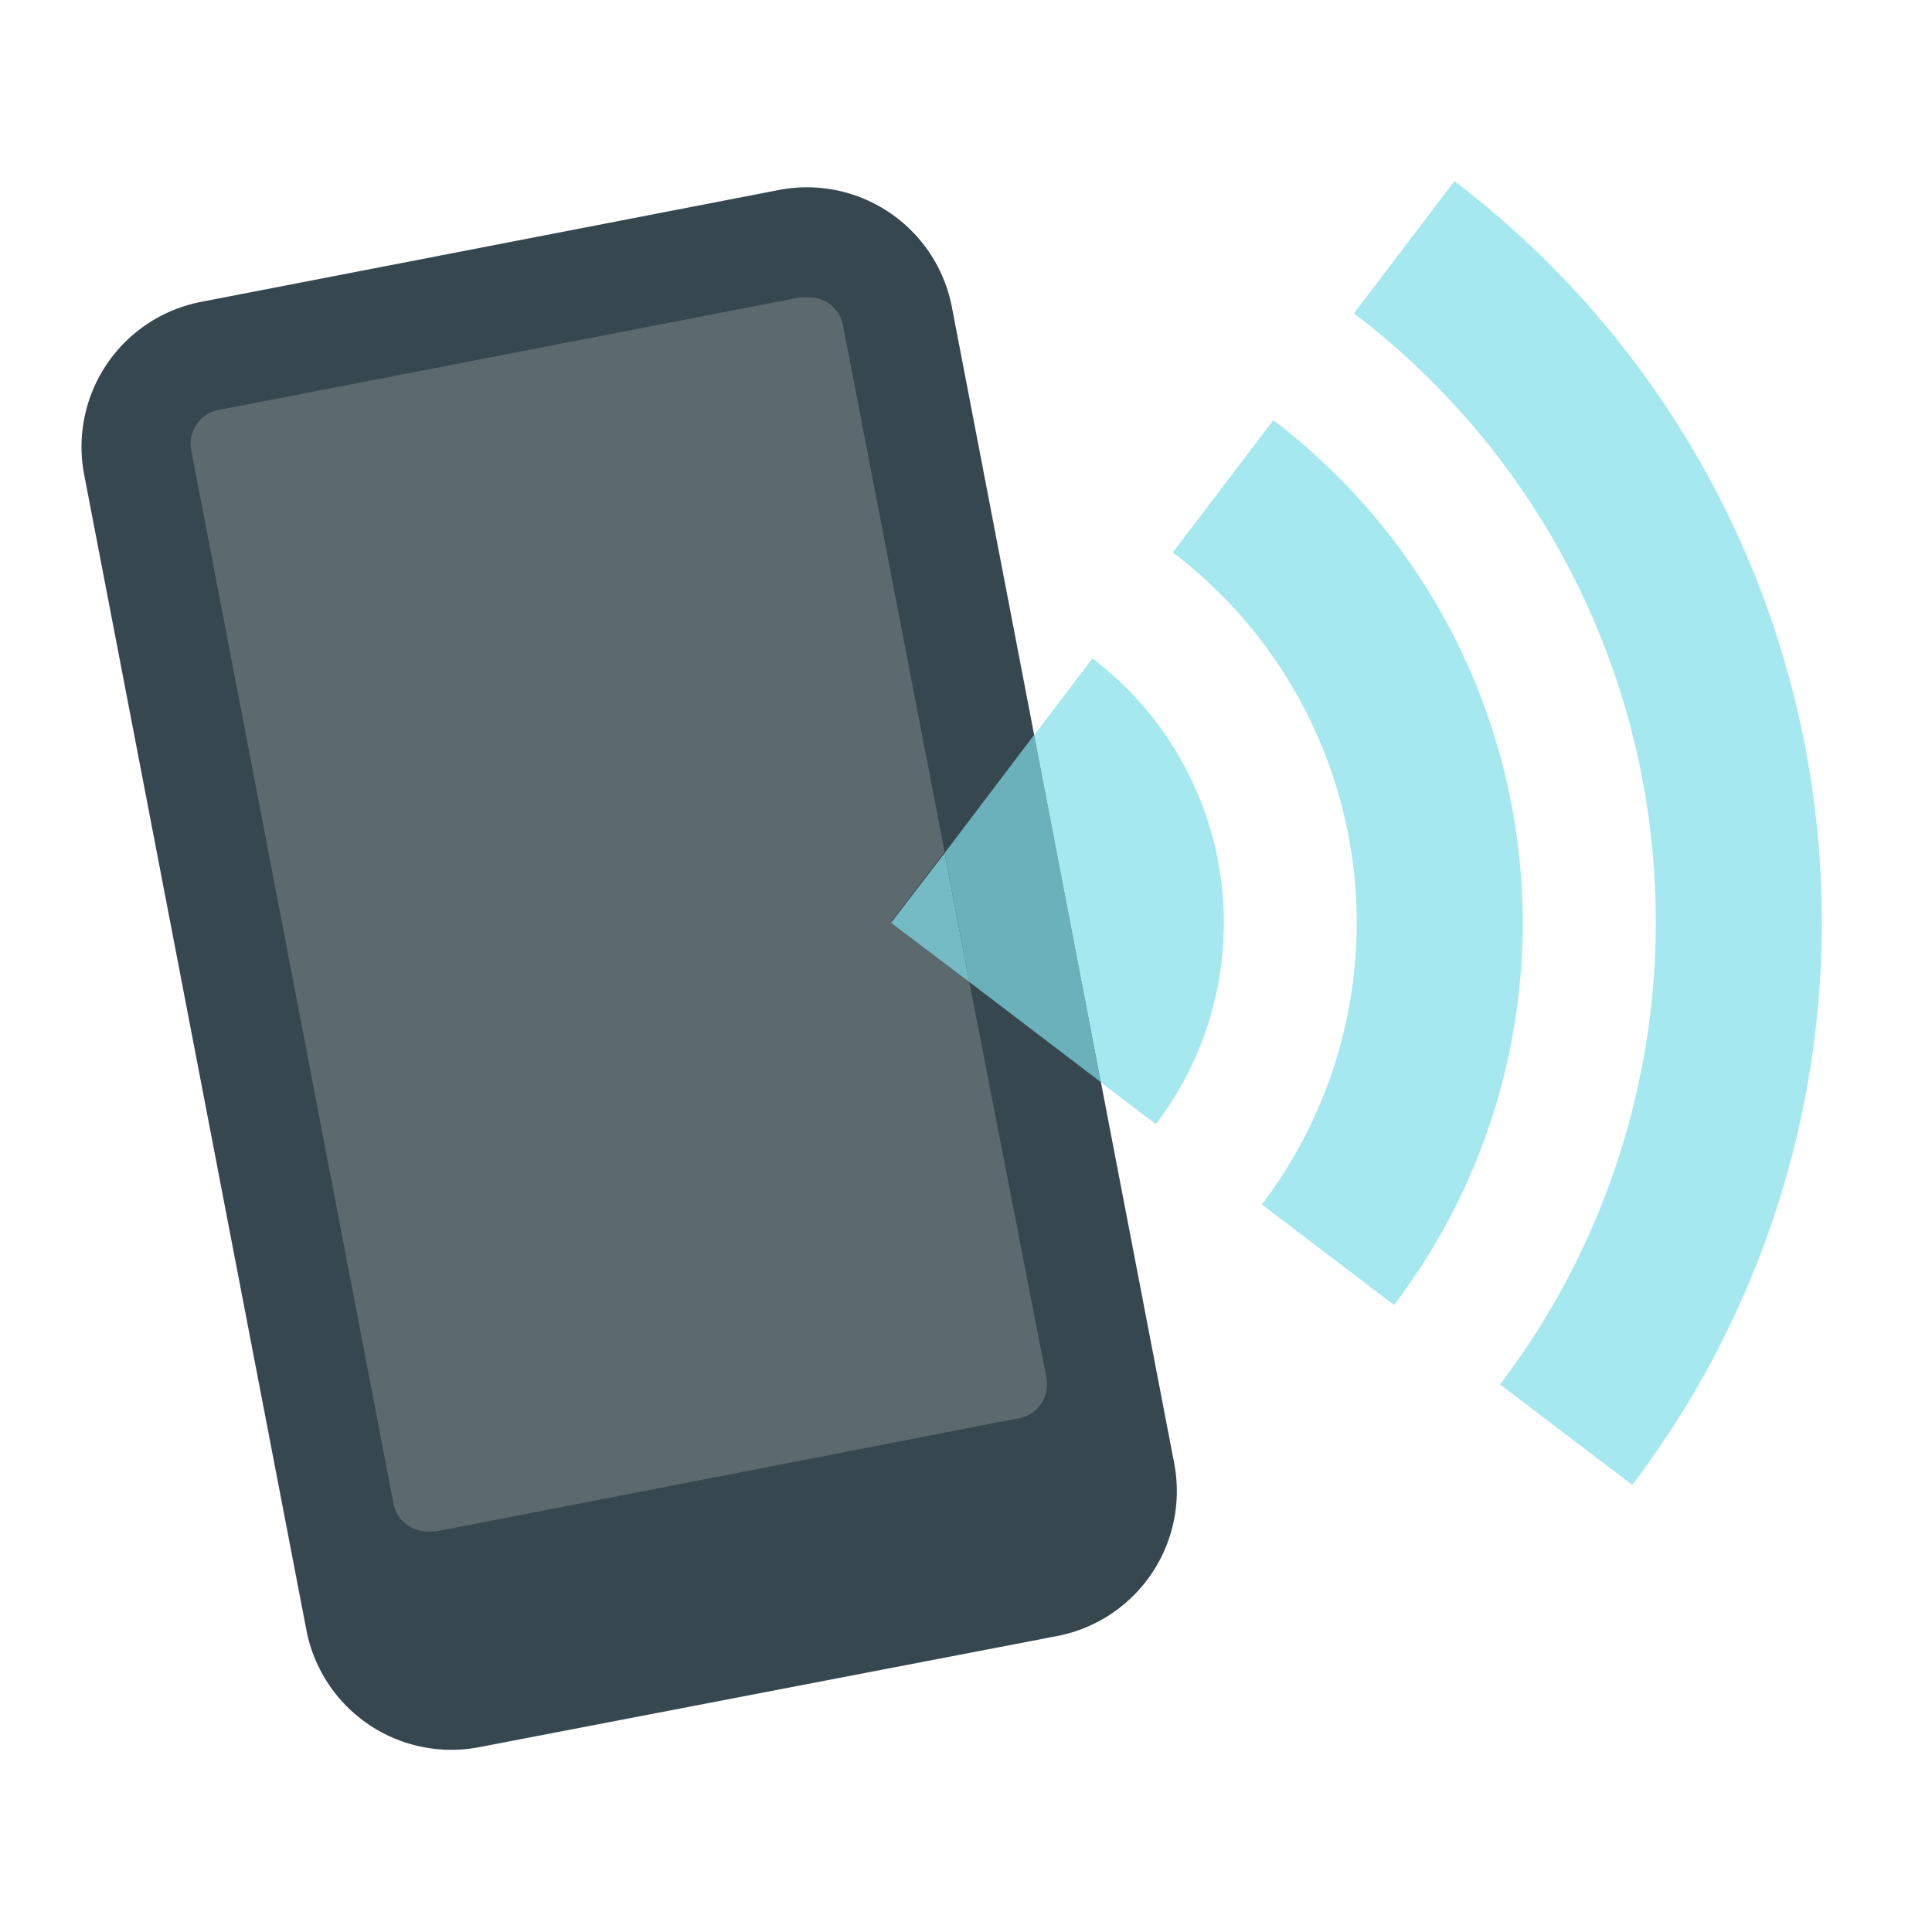<svg xmlns="http://www.w3.org/2000/svg" viewBox="0 0 64 64"><title>Asset 78</title><g id="Layer_2" data-name="Layer 2"><g id="Layer_1-2" data-name="Layer 1"><rect width="64" height="64" style="fill:none"/><path d="M10.15,54,2.78,15.68A4.89,4.89,0,0,1,6.66,10L25.82,6.29a4.89,4.89,0,0,1,5.71,3.87L38.9,48.49A4.89,4.89,0,0,1,35,54.2L15.86,57.88A4.89,4.89,0,0,1,10.15,54" style="fill:#37474f"/><path d="M26.79,9.85l-.28,0L7.35,13.56a1.15,1.15,0,0,0-1,1.43l6.67,34.74a1.14,1.14,0,0,0,1.15,1l.28,0L33.65,47a1.15,1.15,0,0,0,1-1.43L32.11,32.53l-2.58-2,1.76-2.32L27.94,10.85a1.14,1.14,0,0,0-1.15-1" style="fill:#5c696d"/><path d="M36.19,21.81l-1.93,2.54,2.21,11.51,1.82,1.38a11,11,0,0,0-2.1-15.43" style="fill:#a6e8f0"/><polyline points="34.26 24.34 31.29 28.26 32.11 32.53 36.47 35.85 34.26 24.34" style="fill:#6ab1bc"/><polyline points="31.29 28.26 29.52 30.57 32.11 32.53 31.29 28.26" style="fill:#75bbc5"/><path d="M42.18,13.92,38.85,18.3A15.41,15.41,0,0,1,41.8,39.9l4.38,3.33a20.92,20.92,0,0,0-4-29.31" style="fill:#a6e8f0"/><path d="M48.18,6l-3.33,4.38a25.32,25.32,0,0,1,4.84,35.48l4.38,3.33A30.83,30.83,0,0,0,48.18,6" style="fill:#a6e8f0"/></g></g></svg>